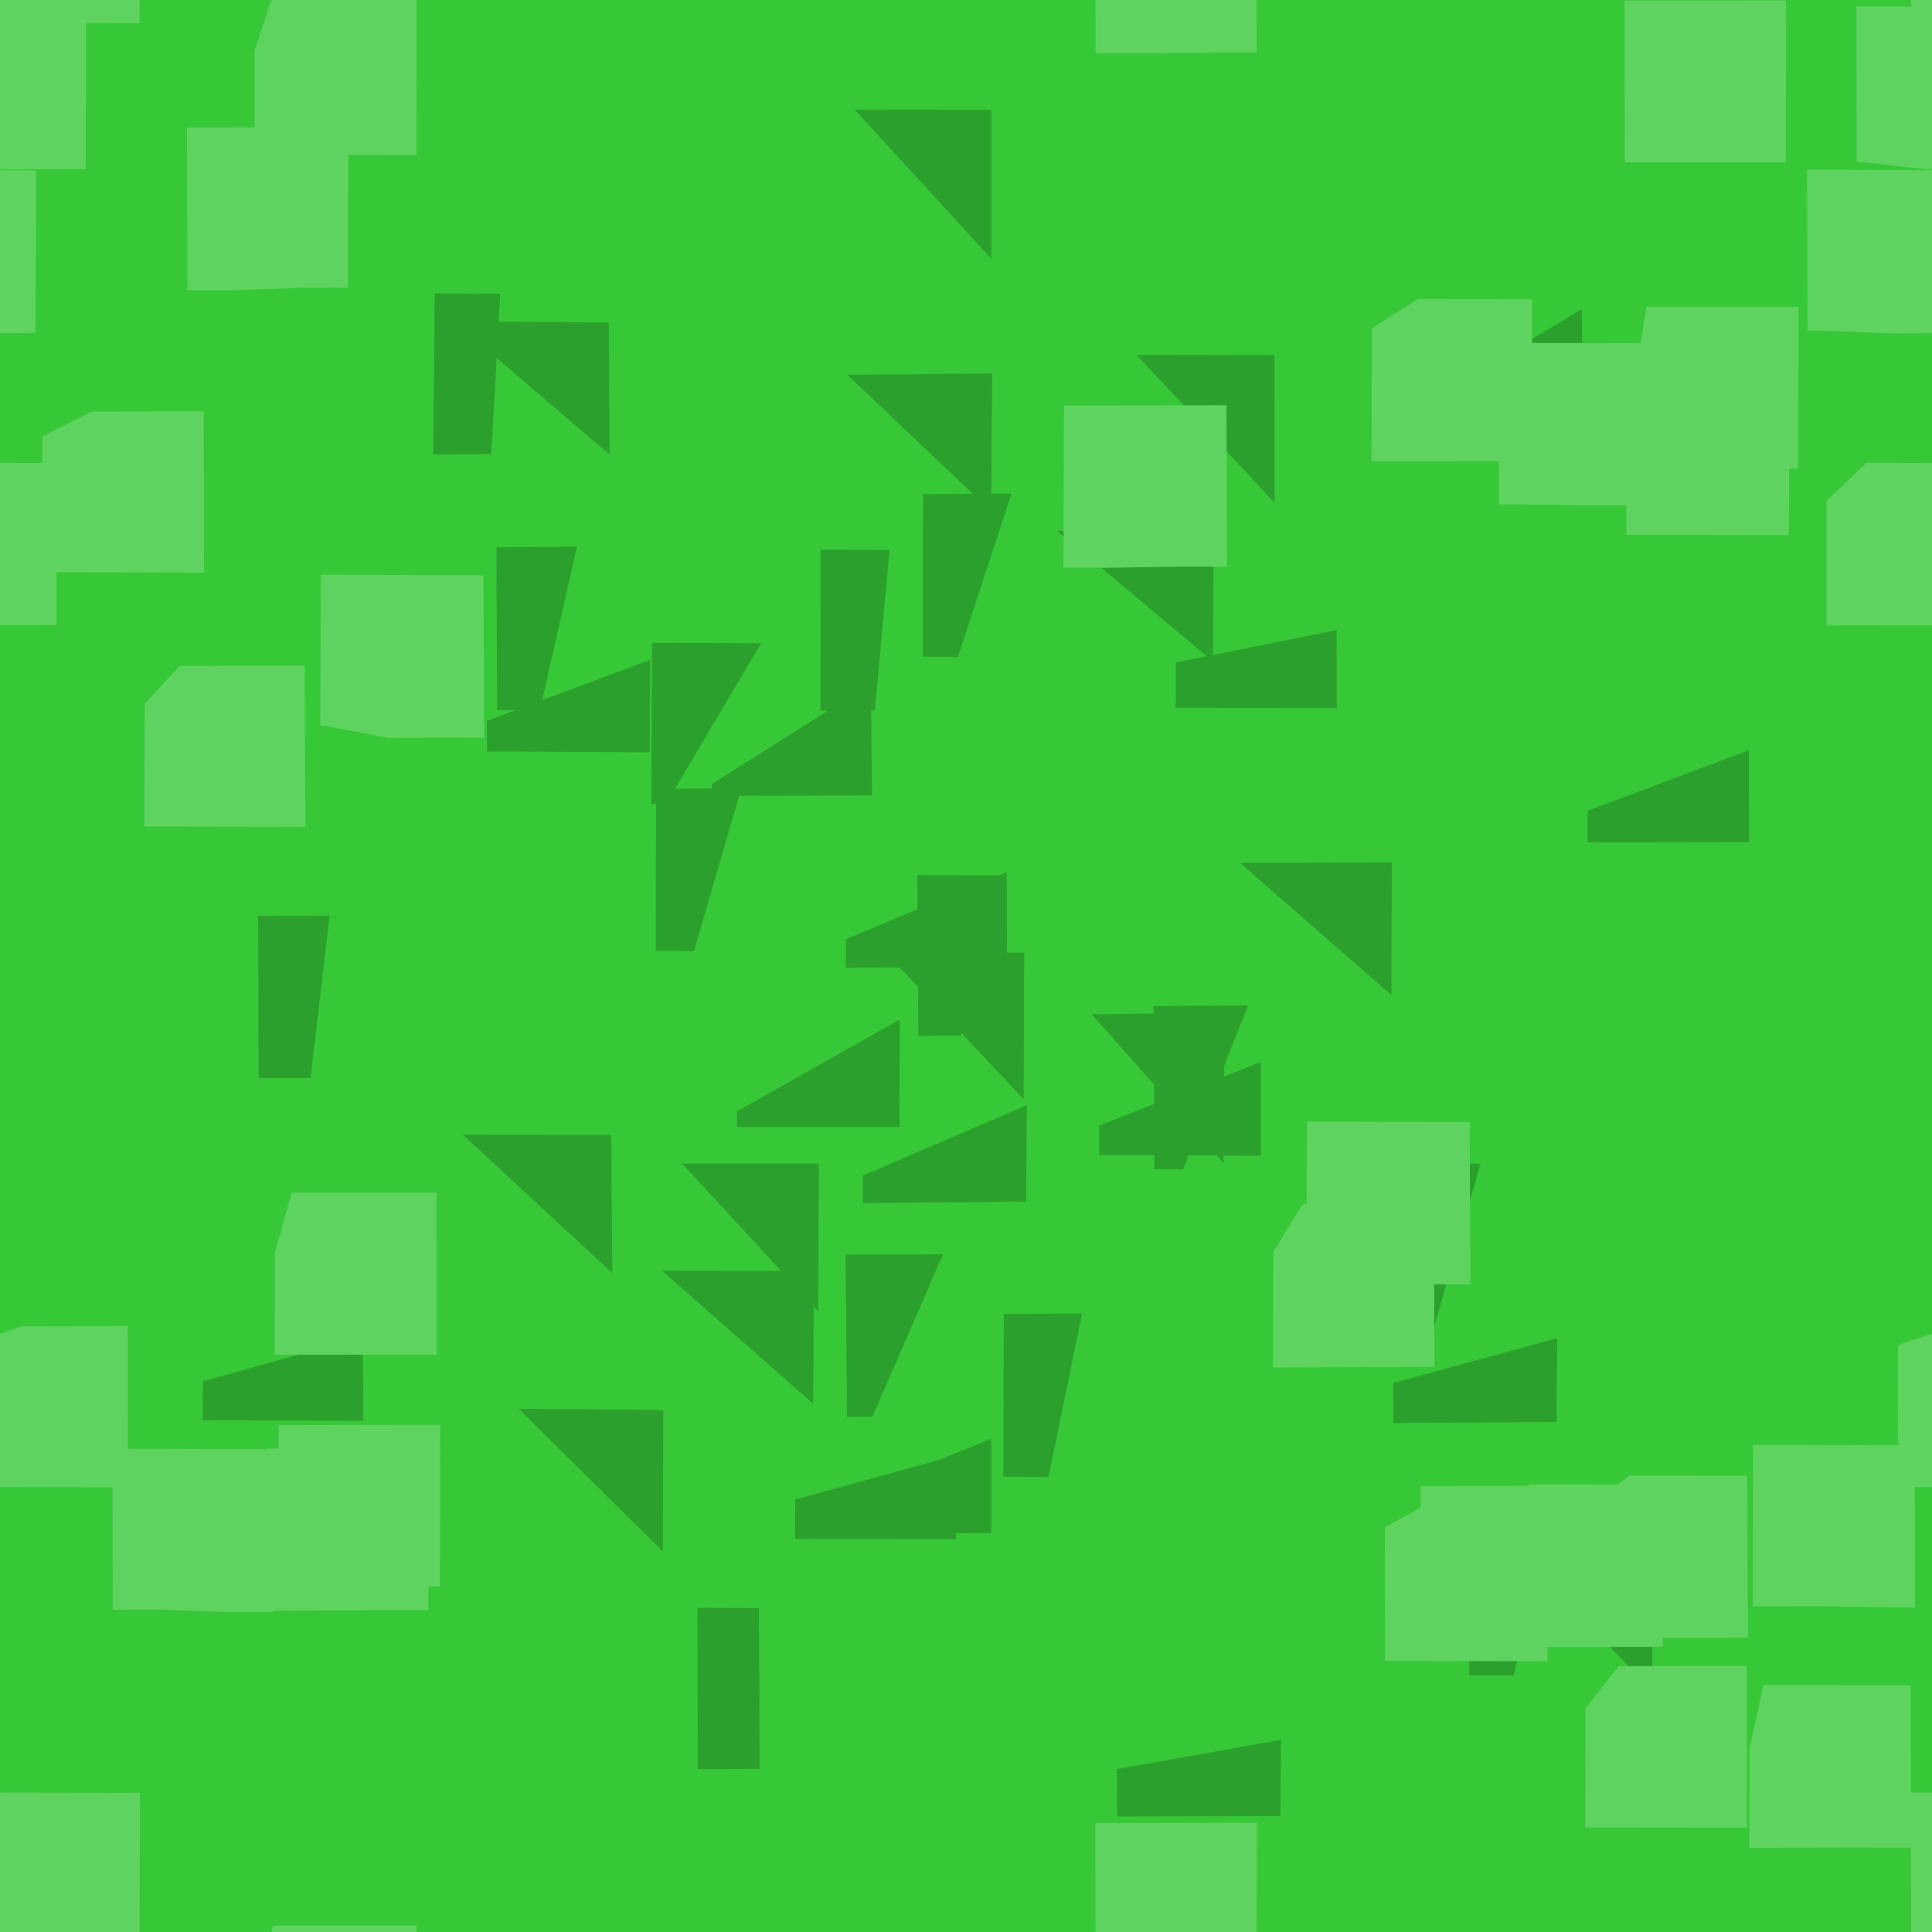<?xml version="1.0" encoding="UTF-8" standalone="no"?>
<!-- Created with Inkscape (http://www.inkscape.org/) -->

<svg
   width="128"
   height="128"
   viewBox="0 0 33.867 33.867"
   version="1.1"
   id="svg5"
   inkscape:version="1.2 (dc2aedaf03, 2022-05-15)"
   sodipodi:docname="grama.svg"
   xmlns:inkscape="http://www.inkscape.org/namespaces/inkscape"
   xmlns:sodipodi="http://sodipodi.sourceforge.net/DTD/sodipodi-0.dtd"
   xmlns="http://www.w3.org/2000/svg"
   xmlns:svg="http://www.w3.org/2000/svg">
  <sodipodi:namedview
     id="namedview7"
     pagecolor="#ffffff"
     bordercolor="#999999"
     borderopacity="1"
     inkscape:showpageshadow="true"
     inkscape:pageopacity="0"
     inkscape:pagecheckerboard="true"
     inkscape:deskcolor="#d1d1d1"
     inkscape:document-units="px"
     showgrid="true"
     inkscape:zoom="2.7536986"
     inkscape:cx="63.187744"
     inkscape:cy="52.293305"
     inkscape:window-width="1920"
     inkscape:window-height="1009"
     inkscape:window-x="-8"
     inkscape:window-y="-8"
     inkscape:window-maximized="1"
     inkscape:current-layer="layer1">
    <inkscape:grid
       type="xygrid"
       id="grid326"
       spacingx="4.233"
       spacingy="4.233"
       empspacing="2"
       originx="0"
       originy="0" />
  </sodipodi:namedview>
  <defs
     id="defs2">
    <inkscape:path-effect
       effect="sketch"
       id="path-effect1331"
       is_visible="true"
       lpeversion="1"
       nbiter_approxstrokes="15"
       strokelength="10"
       strokelength_rdm="0;1"
       strokeoverlap="0.3"
       strokeoverlap_rdm="0.3;1"
       ends_tolerance="0.1;1"
       parallel_offset="12.5;1"
       tremble_size="5;1"
       tremble_frequency="0.01"
       nbtangents="5"
       tgt_places_rdmness="1;1"
       tgtscale="1"
       tgtlength="100"
       tgtlength_rdm="1;1" />
    <inkscape:path-effect
       effect="sketch"
       id="path-effect1327"
       is_visible="true"
       lpeversion="1"
       nbiter_approxstrokes="15"
       strokelength="10"
       strokelength_rdm="0;1"
       strokeoverlap="0.3"
       strokeoverlap_rdm="0.3;1"
       ends_tolerance="0.1;1"
       parallel_offset="12.5;1"
       tremble_size="5;1"
       tremble_frequency="0.01"
       nbtangents="5"
       tgt_places_rdmness="1;1"
       tgtscale="1"
       tgtlength="100"
       tgtlength_rdm="1;1" />
    <inkscape:path-effect
       effect="sketch"
       id="path-effect1323"
       is_visible="true"
       lpeversion="1"
       nbiter_approxstrokes="15"
       strokelength="10"
       strokelength_rdm="0;1"
       strokeoverlap="0.3"
       strokeoverlap_rdm="0.3;1"
       ends_tolerance="0.1;1"
       parallel_offset="12.5;1"
       tremble_size="5;1"
       tremble_frequency="0.01"
       nbtangents="5"
       tgt_places_rdmness="1;1"
       tgtscale="1"
       tgtlength="100"
       tgtlength_rdm="1;1" />
    <inkscape:path-effect
       effect="sketch"
       id="path-effect1313"
       is_visible="true"
       lpeversion="1"
       nbiter_approxstrokes="15"
       strokelength="10"
       strokelength_rdm="0;1"
       strokeoverlap="0.3"
       strokeoverlap_rdm="0.3;1"
       ends_tolerance="0.1;1"
       parallel_offset="12.5;1"
       tremble_size="5;1"
       tremble_frequency="0.01"
       nbtangents="5"
       tgt_places_rdmness="1;1"
       tgtscale="1"
       tgtlength="100"
       tgtlength_rdm="1;1" />
    <inkscape:path-effect
       effect="sketch"
       id="path-effect1309"
       is_visible="true"
       lpeversion="1"
       nbiter_approxstrokes="15"
       strokelength="10"
       strokelength_rdm="0;1"
       strokeoverlap="0.3"
       strokeoverlap_rdm="0.3;1"
       ends_tolerance="0.1;1"
       parallel_offset="12.5;1"
       tremble_size="5;1"
       tremble_frequency="0.01"
       nbtangents="5"
       tgt_places_rdmness="1;1"
       tgtscale="1"
       tgtlength="100"
       tgtlength_rdm="1;1" />
    <inkscape:path-effect
       effect="sketch"
       id="path-effect1305"
       is_visible="true"
       lpeversion="1"
       nbiter_approxstrokes="15"
       strokelength="10"
       strokelength_rdm="0;1"
       strokeoverlap="0.3"
       strokeoverlap_rdm="0.3;1"
       ends_tolerance="0.1;1"
       parallel_offset="12.5;1"
       tremble_size="5;1"
       tremble_frequency="0.01"
       nbtangents="5"
       tgt_places_rdmness="1;1"
       tgtscale="1"
       tgtlength="100"
       tgtlength_rdm="1;1" />
    <inkscape:path-effect
       effect="sketch"
       id="path-effect1295"
       is_visible="true"
       lpeversion="1"
       nbiter_approxstrokes="15"
       strokelength="10"
       strokelength_rdm="0;1"
       strokeoverlap="0.3"
       strokeoverlap_rdm="0.3;1"
       ends_tolerance="0.1;1"
       parallel_offset="12.5;1"
       tremble_size="5;1"
       tremble_frequency="0.01"
       nbtangents="5"
       tgt_places_rdmness="1;1"
       tgtscale="1"
       tgtlength="100"
       tgtlength_rdm="1;1" />
    <inkscape:path-effect
       effect="sketch"
       id="path-effect1289"
       is_visible="true"
       lpeversion="1"
       nbiter_approxstrokes="15"
       strokelength="10"
       strokelength_rdm="0;1"
       strokeoverlap="0.3"
       strokeoverlap_rdm="0.3;1"
       ends_tolerance="0.1;1"
       parallel_offset="12.5;1"
       tremble_size="5;1"
       tremble_frequency="0.01"
       nbtangents="5"
       tgt_places_rdmness="1;1"
       tgtscale="1"
       tgtlength="100"
       tgtlength_rdm="1;1" />
    <inkscape:path-effect
       effect="sketch"
       id="path-effect1279"
       is_visible="true"
       lpeversion="1"
       nbiter_approxstrokes="15"
       strokelength="5"
       strokelength_rdm="0;1"
       strokeoverlap="0.3"
       strokeoverlap_rdm="0.3;1"
       ends_tolerance="0.1;1"
       parallel_offset="10;1"
       tremble_size="5;1"
       tremble_frequency="0.01"
       nbtangents="5"
       tgt_places_rdmness="1;1"
       tgtscale="1"
       tgtlength="100"
       tgtlength_rdm="1;1" />
    <inkscape:path-effect
       effect="sketch"
       id="path-effect1253"
       is_visible="true"
       lpeversion="1"
       nbiter_approxstrokes="15"
       strokelength="10"
       strokelength_rdm="0;1"
       strokeoverlap="0.3"
       strokeoverlap_rdm="0.3;1"
       ends_tolerance="0.1;1"
       parallel_offset="12.5;1"
       tremble_size="5;1"
       tremble_frequency="0.01"
       nbtangents="5"
       tgt_places_rdmness="1;1"
       tgtscale="1"
       tgtlength="100"
       tgtlength_rdm="1;1" />
    <filter
       inkscape:collect="always"
       style="color-interpolation-filters:sRGB"
       id="filter1333"
       x="-0.011"
       y="-0.061"
       width="1.022"
       height="1.121">
      <feGaussianBlur
         inkscape:collect="always"
         stdDeviation="0.772"
         id="feGaussianBlur1335" />
    </filter>
    <filter
       inkscape:collect="always"
       style="color-interpolation-filters:sRGB"
       id="filter1337"
       x="-0.011"
       y="-0.06"
       width="1.022"
       height="1.12">
      <feGaussianBlur
         inkscape:collect="always"
         stdDeviation="0.774"
         id="feGaussianBlur1339" />
    </filter>
    <filter
       inkscape:collect="always"
       style="color-interpolation-filters:sRGB"
       id="filter1341"
       x="-0.011"
       y="-0.06"
       width="1.022"
       height="1.12">
      <feGaussianBlur
         inkscape:collect="always"
         stdDeviation="0.774"
         id="feGaussianBlur1343" />
    </filter>
    <filter
       inkscape:collect="always"
       style="color-interpolation-filters:sRGB"
       id="filter1345"
       x="-0.011"
       y="-0.06"
       width="1.022"
       height="1.12">
      <feGaussianBlur
         inkscape:collect="always"
         stdDeviation="0.774"
         id="feGaussianBlur1347" />
    </filter>
    <filter
       inkscape:collect="always"
       style="color-interpolation-filters:sRGB"
       id="filter1349"
       x="-0.011"
       y="-0.06"
       width="1.022"
       height="1.12">
      <feGaussianBlur
         inkscape:collect="always"
         stdDeviation="0.774"
         id="feGaussianBlur1351" />
    </filter>
  </defs>
  <g
     inkscape:label="Camada 1"
     inkscape:groupmode="layer"
     id="layer1">
    <rect
       style="fill:#37c837;stroke:none;stroke-width:0.265;stroke-linecap:round;stroke-linejoin:bevel;paint-order:stroke fill markers;stop-color:#000000"
       id="rect931"
       width="33.867"
       height="33.867"
       x="0"
       y="0" />
    <path
       style="fill:#2ca02c;stroke:none;stroke-width:0.022;stroke-linecap:round;stroke-linejoin:bevel;paint-order:stroke fill markers;stop-color:#000000;filter:url(#filter1333)"
       id="rect1197"
       width="2.837"
       height="2.837"
       x="15.515"
       y="15.515"
       inkscape:path-effect="#path-effect1279"
       d="m 20.412,27.819 c 0.844,-0.006 1.689,-0.011 2.533,-0.017 0.007,0.824 0.014,1.649 0.021,2.473 m -0.043,-19.26 c -0.002,0.516 -0.004,1.033 -0.006,1.549 -0.949,-0.003 -1.899,-0.006 -2.848,-0.009 -7.55e-4,-0.204 -0.002,-0.407 -0.002,-0.611 m -8.029,12.969 c -0.157,-5.36e-4 -0.314,-0.001 -0.472,-0.002 -0.008,-0.949 -0.016,-1.898 -0.024,-2.847 0.56,-0.002 1.121,-0.004 1.681,-0.006 m 8.076,2.478 c 0.796,0.005 1.592,0.011 2.388,0.016 0.008,0.884 0.016,1.767 0.023,2.651 M 11.399,11.566 c -0.003,0.54 -0.006,1.081 -0.01,1.621 -0.951,-0.005 -1.902,-0.009 -2.853,-0.014 -9.951e-4,-0.179 -0.002,-0.357 -0.003,-0.536 m 8.306,5.519 c -0.247,0.001 -0.495,0.003 -0.742,0.004 -0.006,-0.94 -0.012,-1.881 -0.017,-2.822 0.472,0.003 0.945,0.005 1.417,0.007 m -5.541,5.051 c 0.8,6.2e-5 1.599,1.15e-4 2.399,1.59e-4 -0.005,0.862 -0.01,1.725 -0.014,2.587 M 23.43,11.044 c 0.002,0.456 0.004,0.912 0.005,1.368 -0.942,-0.002 -1.884,-0.004 -2.826,-0.005 0.001,-0.265 0.002,-0.529 0.003,-0.794 m -8.938,2.481 c -0.086,3.26e-4 -0.173,6.52e-4 -0.259,9.77e-4 0.005,-0.942 0.01,-1.884 0.015,-2.827 0.637,0.002 1.275,0.004 1.912,0.007 m 5.185,-1.971 c 0.915,0.008 1.829,0.017 2.744,0.025 -0.003,0.755 -0.006,1.51 -0.008,2.265 m -5.996,0.387 c 0.006,0.654 0.013,1.308 0.019,1.962 -0.936,0.003 -1.873,0.005 -2.81,0.008 6.55e-4,-0.069 0.001,-0.137 0.002,-0.206 M 8.612,7.961 c -0.339,0.002 -0.678,0.004 -1.017,0.005 0.009,-0.941 0.018,-1.882 0.027,-2.823 0.382,0.002 0.765,0.004 1.147,0.006 M 8.113,19.89 c 0.868,0.002 1.735,0.003 2.602,0.005 0.006,0.807 0.012,1.615 0.018,2.422 m 7.267,-2.944 c -0.004,0.563 -0.009,1.127 -0.013,1.69 -0.953,0.009 -1.906,0.018 -2.859,0.028 -0.001,-0.161 -0.003,-0.323 -0.004,-0.484 m 1.667,-9.091 c -0.204,-0.001 -0.409,-0.002 -0.613,-0.003 0.001,-0.951 0.002,-1.902 0.003,-2.852 0.517,-0.003 1.034,-0.005 1.551,-0.008 M 15.515,16.687 c 0.813,0.005 1.625,0.009 2.438,0.014 -0.003,0.856 -0.005,1.712 -0.008,2.568 m -0.296,-3.981 c 0.002,0.555 0.004,1.11 0.006,1.665 -0.942,0.004 -1.884,0.007 -2.826,0.011 6.32e-4,-0.168 0.001,-0.335 0.002,-0.503 m 0.506,-4.007 c -0.318,0.002 -0.636,0.003 -0.954,0.005 5.94e-4,-0.941 0.001,-1.882 0.002,-2.823 0.403,0.002 0.806,0.004 1.209,0.006 m 4.328,-3.422 c 0.806,0.001 1.612,0.003 2.418,0.004 0.001,0.863 0.002,1.726 0.003,2.589 M 6.36,23.429 c 0.003,0.493 0.007,0.985 0.01,1.478 -0.939,-0.004 -1.879,-0.008 -2.818,-0.012 0.002,-0.227 0.003,-0.454 0.005,-0.681 m 8.609,-7.542 c -0.224,-5.26e-4 -0.448,-0.001 -0.672,-0.002 0.003,-0.948 0.005,-1.896 0.007,-2.844 0.498,-0.001 0.995,-0.002 1.493,-0.004 m 6.143,3.957 c 0.776,-0.008 1.552,-0.015 2.327,-0.023 -0.005,0.878 -0.01,1.756 -0.015,2.634 m 0.653,-1.774 c 3e-4,0.547 6.01e-4,1.095 9.03e-4,1.642 -0.945,-0.003 -1.89,-0.007 -2.835,-0.01 9.5e-5,-0.172 1.9e-4,-0.345 2.85e-4,-0.517 M 5.444,18.899 c -0.303,-6.37e-4 -0.606,-0.001 -0.909,-0.002 -0.003,-0.948 -0.007,-1.895 -0.01,-2.843 0.418,-8.61e-4 0.835,-0.002 1.253,-0.003 M 7.951,5.632 c 0.907,0.008 1.815,0.015 2.722,0.023 0.004,0.771 0.009,1.542 0.013,2.314 m 5.088,9.901 c -0.002,0.629 -0.005,1.259 -0.007,1.888 -0.949,-2.49e-4 -1.899,-4.65e-4 -2.848,-6.46e-4 -3.48e-4,-0.092 -6.96e-4,-0.183 -0.001,-0.275 m 5.462,6.409 c -0.264,-0.002 -0.528,-0.003 -0.792,-0.005 0.003,-0.951 0.005,-1.903 0.008,-2.854 0.457,-0.003 0.915,-0.005 1.372,-0.008 M 11.603,22.273 c 0.889,0.003 1.778,0.007 2.667,0.01 -0.006,0.774 -0.011,1.548 -0.017,2.322 m 3.123,0.615 c -4.3e-5,0.551 -7.3e-5,1.103 -8.9e-5,1.654 -0.946,0.004 -1.891,0.007 -2.837,0.011 8e-6,-0.171 1.8e-5,-0.343 2.9e-5,-0.514 M 9.463,12.453 c -0.25,-0.002 -0.499,-0.003 -0.749,-0.005 -0.004,-0.952 -0.008,-1.903 -0.012,-2.855 0.471,-0.003 0.941,-0.006 1.412,-0.009 M 9.093,24.695 c 0.844,0.007 1.689,0.015 2.534,0.022 -0.002,0.827 -0.004,1.654 -0.006,2.481 M 30.657,13.15 c 0.001,0.537 0.002,1.074 0.003,1.611 -0.944,0.002 -1.887,0.003 -2.831,0.005 3.69e-4,-0.185 7.37e-4,-0.369 0.001,-0.554 m -2.681,9.023 c -0.229,-3.5e-5 -0.457,-6.8e-5 -0.686,-9.8e-5 0.004,-0.946 0.007,-1.892 0.011,-2.837 0.493,-1.2e-5 0.987,-1.1e-5 1.48,4e-6 m -4.218,-5.273 c 0.887,-0.002 1.775,-0.004 2.662,-0.006 -0.002,0.775 -0.005,1.549 -0.007,2.324 M 27.727,5.418 c 0.006,0.64 0.011,1.281 0.017,1.921 -0.938,0.002 -1.875,0.003 -2.813,0.005 6.88e-4,-0.081 0.001,-0.163 0.002,-0.244 M 13.317,31.008 c -0.362,0.001 -0.724,0.003 -1.085,0.004 -0.002,-0.942 -0.004,-1.885 -0.006,-2.827 0.359,0.001 0.719,0.002 1.078,0.004 M 14.851,6.569 c 0.847,-0.008 1.694,-0.016 2.542,-0.024 -0.007,0.805 -0.014,1.61 -0.02,2.415 M 16.75,25.511 c 0.003,0.49 0.006,0.98 0.008,1.471 -0.94,-0.002 -1.881,-0.004 -2.821,-0.005 0.001,-0.23 0.002,-0.461 0.004,-0.691 m 12.596,3.082 c -0.261,9.23e-4 -0.521,0.002 -0.782,0.003 0.007,-0.942 0.013,-1.885 0.02,-2.827 0.462,0.002 0.923,0.003 1.385,0.005 M 14.98,1.921 c 0.798,0.002 1.597,0.003 2.396,0.005 8.9e-5,0.87 2.25e-4,1.74 4.1e-4,2.61 m 5.078,25.962 c -0.004,0.445 -0.007,0.89 -0.011,1.335 -0.953,0.003 -1.906,0.007 -2.859,0.01 -0.002,-0.277 -0.004,-0.553 -0.006,-0.83 M 20.741,20.5 c -0.168,-0.001 -0.335,-0.003 -0.503,-0.004 -0.005,-0.953 -0.01,-1.906 -0.015,-2.859 0.552,-0.004 1.103,-0.009 1.655,-0.013 m 4.611,9.492 c 0.827,-3.24e-4 1.654,-6.37e-4 2.481,-9.4e-4 -0.002,0.837 -0.004,1.675 -0.006,2.512 m -1.667,-6.17 c -0.004,0.489 -0.008,0.978 -0.012,1.468 -0.953,0.007 -1.907,0.014 -2.86,0.02 -0.002,-0.234 -0.004,-0.467 -0.006,-0.701 m -9.126,0.592 c -0.149,-3.46e-4 -0.297,-6.9e-4 -0.446,-0.001 -0.008,-0.948 -0.016,-1.896 -0.024,-2.843 0.569,-0.001 1.137,-0.003 1.706,-0.004 m 34.86,-3.636 h -69.531 M 15.515,22.039 V 10.32 m 0,22.158 V 2.009 M -66.217,15.515 H 100.97 m -33.488,2.837 h -98.438"
       sodipodi:type="rect" />
    <path
       style="fill:#5fd35f;stroke:none;stroke-width:0.022;stroke-linecap:round;stroke-linejoin:bevel;paint-order:stroke fill markers;stop-color:#000000;filter:url(#filter1349)"
       id="path1299"
       width="2.837"
       height="2.837"
       x="-1.419"
       y="-1.419"
       inkscape:path-effect="#path-effect1309"
       d="m 4.566,13.093 c 0.731,-0.002 1.463,-0.005 2.194,-0.007 0.004,0.943 0.008,1.885 0.012,2.828 -0.942,-0.003 -1.883,-0.006 -2.825,-0.009 0.003,-0.716 0.006,-1.432 0.009,-2.148 M 5.162,-6.042 c -0.091,-1.52e-4 -0.181,-3.038e-4 -0.272,-4.556e-4 -0.002,-0.947 -0.004,-1.894 -0.006,-2.842 0.944,-0.002 1.888,-0.003 2.832,-0.005 -0.002,0.944 -0.004,1.888 -0.005,2.832 -0.407,-6.519e-4 -0.813,-0.001 -1.22,-0.002 M -4.383,6.55 c 0.629,-0.001 1.258,-0.002 1.887,-0.003 -0.004,0.944 -0.008,1.888 -0.012,2.832 -0.95,-0.002 -1.899,-0.003 -2.849,-0.005 -0.003,-0.812 -0.007,-1.623 -0.01,-2.435 M 5.613,12.71 c 0.004,-0.878 0.008,-1.756 0.012,-2.635 0.95,0.003 1.9,0.006 2.85,0.009 0.004,0.949 0.008,1.898 0.013,2.846 -0.558,0.002 -1.117,0.004 -1.675,0.005 M -8.715,-7.571 c 0.661,-0.002 1.322,-0.003 1.983,-0.005 -0.003,0.943 -0.006,1.887 -0.008,2.83 -0.948,-0.002 -1.897,-0.005 -2.845,-0.007 -0.002,-0.781 -0.004,-1.562 -0.007,-2.342 m 9.434,7.478 c -0.069,1.933e-4 -0.138,3.8642e-4 -0.207,5.7934e-4 -0.003,-0.943 -0.006,-1.886 -0.009,-2.829 0.943,0.003 1.886,0.005 2.828,0.008 -0.003,0.948 -0.006,1.896 -0.008,2.844 -0.429,0.001 -0.858,0.002 -1.287,0.003 m -6.165,4.968 c 0.888,3.48e-5 1.777,6.62e-5 2.665,9.44e-5 -0.003,0.946 -0.005,1.891 -0.008,2.837 -0.948,2.24e-5 -1.897,4.11e-5 -2.845,5.6e-5 -0.002,-0.551 -0.003,-1.102 -0.005,-1.653 M 5.243,-5.632 c -0.195,-1.912e-4 -0.391,-3.816e-4 -0.586,-5.712e-4 0.002,-0.947 0.004,-1.893 0.006,-2.84 0.948,-8.77e-4 1.895,-0.002 2.843,-0.003 0.002,0.945 0.004,1.89 0.005,2.835 -0.3,-2.543e-4 -0.6,-5.067e-4 -0.9,-7.571e-4 m -13.674,-2.203 c 0.778,0.001 1.557,0.003 2.335,0.004 0.003,0.947 0.005,1.895 0.007,2.842 -0.943,0.002 -1.886,0.003 -2.83,0.005 0.002,-0.664 0.003,-1.329 0.005,-1.993 m 10.292,1.334 c -0.256,0.001 -0.513,0.002 -0.769,0.004 -0.002,-0.941 -0.004,-1.883 -0.006,-2.824 0.944,0.004 1.888,0.009 2.832,0.013 -0.002,0.95 -0.004,1.9 -0.005,2.85 -0.241,0.001 -0.482,0.002 -0.723,0.003 m -9.381,-2.394 c 0.689,9.903e-4 1.377,0.002 2.066,0.003 0.005,0.947 0.009,1.894 0.014,2.841 -0.941,0.001 -1.882,0.003 -2.823,0.004 0.004,-0.756 0.007,-1.511 0.011,-2.267 M -10.774,-11.374 c -0.065,1.71e-4 -0.13,3.41e-4 -0.194,5.11e-4 0.004,-0.943 0.009,-1.886 0.013,-2.83 0.95,0.002 1.9,0.005 2.85,0.007 0.004,0.948 0.009,1.896 0.013,2.844 -0.429,0.001 -0.859,0.002 -1.288,0.003 m 0.367,16.591 c 0.667,6.23e-4 1.334,0.001 2.001,0.002 0.004,0.947 0.007,1.893 0.011,2.84 -0.942,9.558e-4 -1.884,0.002 -2.826,0.003 0.003,-0.777 0.006,-1.554 0.009,-2.33 m 7.813,0.038 c -0.059,2.848e-4 -0.117,5.695e-4 -0.176,8.543e-4 -0.004,-0.941 -0.007,-1.882 -0.011,-2.823 0.942,0.005 1.884,0.009 2.826,0.014 -0.004,0.95 -0.007,1.901 -0.011,2.851 -0.44,0.002 -0.879,0.004 -1.319,0.006 M 0.394,-10.618 c 0.615,-0.002 1.231,-0.003 1.846,-0.005 5.349e-4,0.943 0.001,1.886 0.002,2.829 -0.945,-0.003 -1.89,-0.005 -2.836,-0.008 4.1653e-4,-0.829 8.2186e-4,-1.659 0.001,-2.488 M -1.321,2.831 c -0.002,-0.906 -0.003,-1.813 -0.005,-2.719 0.944,0.003 1.888,0.005 2.832,0.008 -0.002,0.948 -0.003,1.897 -0.004,2.845 -0.534,0.001 -1.068,0.003 -1.602,0.004 M -2.954,-4.329 c 0.86,0.002 1.72,0.004 2.58,0.005 0.002,0.948 0.004,1.895 0.005,2.843 -0.944,0.002 -1.888,0.004 -2.832,0.005 0.001,-0.582 0.002,-1.165 0.003,-1.748 m 1.227,-2.488 c -0.389,9.279e-4 -0.779,0.002 -1.168,0.003 2.974e-4,-0.943 5.97e-4,-1.887 8.989e-4,-2.83 0.946,0.002 1.892,0.005 2.838,0.007 3.064e-4,0.948 6.1508e-4,1.896 9.2605e-4,2.844 -0.107,2.559e-4 -0.214,5.118e-4 -0.321,7.677e-4 M 5.113,-12.961 c 0.846,7.6e-4 1.692,0.002 2.538,0.002 5.381e-4,0.946 0.001,1.893 0.002,2.839 -0.945,8.04e-4 -1.89,0.002 -2.835,0.002 3.692e-4,-0.596 7.43e-4,-1.192 0.001,-1.788 M -14.551,9.954 c -0.224,-5.015e-4 -0.449,-0.001 -0.673,-0.002 0.003,-0.948 0.006,-1.896 0.01,-2.843 0.949,-0.002 1.898,-0.004 2.847,-0.006 0.003,0.944 0.006,1.887 0.01,2.831 -0.27,-5.916e-4 -0.54,-0.001 -0.811,-0.002 m 7.677,-14.592 c 0.749,-8.763e-4 1.497,-0.002 2.246,-0.003 0.001,0.945 0.002,1.889 0.004,2.834 -0.944,-0.001 -1.889,-0.002 -2.833,-0.003 8.842e-4,-0.695 0.002,-1.39 0.003,-2.085 M 4.04,5.09 C 3.789,5.089 3.538,5.088 3.286,5.087 c -0.003,-0.95 -0.005,-1.901 -0.008,-2.851 0.943,-0.005 1.886,-0.009 2.829,-0.014 -0.003,0.941 -0.005,1.882 -0.008,2.824 -0.246,-0.001 -0.493,-0.002 -0.739,-0.003 M 4.793,-0.11 c 0.835,-0.001 1.67,-0.003 2.506,-0.004 2.58e-4,0.944 5.158e-4,1.888 7.732e-4,2.832 -0.945,-0.002 -1.891,-0.003 -2.836,-0.005 1.648e-4,-0.608 3.295e-4,-1.216 4.941e-4,-1.825 M -13.64,0.93 c -0.341,-3.5882e-4 -0.682,-7.1701e-4 -1.023,-0.001 -0.002,-0.947 -0.003,-1.893 -0.005,-2.84 0.944,-9.843e-4 1.888,-0.002 2.832,-0.003 -0.002,0.945 -0.003,1.889 -0.005,2.834 -0.156,-1.5935e-4 -0.313,-3.1856e-4 -0.469,-4.7764e-4 m 1.282,-13.686 c 0.766,0.003 1.531,0.007 2.297,0.01 0.003,0.95 0.005,1.899 0.008,2.849 -0.943,0.004 -1.886,0.008 -2.829,0.012 0.002,-0.676 0.004,-1.352 0.006,-2.027 m 6.817,14.767 c -0.219,-3.41e-5 -0.437,-6.78e-5 -0.656,-1.01e-4 -0.002,-0.946 -0.004,-1.892 -0.005,-2.837 0.944,-1.2825e-4 1.888,-2.486e-4 2.832,-3.6105e-4 -0.002,0.946 -0.004,1.891 -0.005,2.837 -0.279,-2.84e-5 -0.557,-5.62e-5 -0.836,-8.33e-5 m 5.013,4.371 c 0.652,-0.002 1.305,-0.004 1.957,-0.006 0.001,0.943 0.003,1.886 0.004,2.829 -0.944,-0.003 -1.889,-0.006 -2.833,-0.008 0.001,-0.793 0.002,-1.586 0.003,-2.379 M -7.338,8.84 c -0.084,1.608e-4 -0.169,3.214e-4 -0.253,4.819e-4 -0.004,-0.944 -0.007,-1.888 -0.01,-2.832 0.942,0.002 1.884,0.004 2.827,0.005 -0.003,0.947 -0.007,1.895 -0.01,2.842 -0.414,7.558e-4 -0.828,0.002 -1.242,0.002 m 4.878,-0.746 c 0.713,0.001 1.425,0.003 2.138,0.004 -2.216e-5,0.948 -3.457e-5,1.895 -3.722e-5,2.842 -0.946,0.002 -1.891,0.004 -2.837,0.005 1.3e-5,-0.728 3.18e-5,-1.456 5.65e-5,-2.184 M -8.624,-4.968 c -0.111,-3.604e-4 -0.223,-7.205e-4 -0.334,-0.001 -0.002,-0.949 -0.004,-1.897 -0.006,-2.846 0.944,-0.003 1.887,-0.006 2.831,-0.009 -0.002,0.943 -0.004,1.885 -0.006,2.828 -0.386,-0.001 -0.772,-0.002 -1.158,-0.004 M 34.455,1.418 h -69.531 m 33.657,3.687 v -11.719 m 0,22.158 v -30.469 M -83.15,-1.419 H 84.037 M 50.549,1.418 h -98.438"
       sodipodi:type="rect" />
    <path
       style="fill:#5fd35f;stroke:none;stroke-width:0.022;stroke-linecap:round;stroke-linejoin:bevel;paint-order:stroke fill markers;stop-color:#000000;filter:url(#filter1337)"
       id="path1301"
       width="2.837"
       height="2.837"
       x="32.448"
       y="-1.418"
       inkscape:path-effect="#path-effect1313"
       d="m 38.433,13.093 c 0.731,-0.002 1.463,-0.005 2.194,-0.007 0.004,0.943 0.008,1.885 0.012,2.828 -0.942,-0.003 -1.883,-0.006 -2.825,-0.009 0.003,-0.716 0.006,-1.432 0.009,-2.148 m 1.205,-19.798 c -0.091,-1.52e-4 -0.181,-3.039e-4 -0.272,-4.557e-4 -0.002,-0.947 -0.004,-1.894 -0.006,-2.842 0.944,-0.002 1.888,-0.003 2.832,-0.005 -0.002,0.944 -0.004,1.888 -0.005,2.832 -0.407,-6.52e-4 -0.813,-0.001 -1.22,-0.002 M 29.483,6.55 c 0.629,-0.001 1.258,-0.002 1.887,-0.003 -0.004,0.944 -0.008,1.888 -0.012,2.832 -0.95,-0.002 -1.899,-0.003 -2.849,-0.005 -0.003,-0.812 -0.007,-1.623 -0.01,-2.435 m 10.98,5.77 c 0.004,-0.878 0.008,-1.756 0.012,-2.635 0.95,0.003 1.9,0.006 2.85,0.009 0.004,0.949 0.009,1.898 0.013,2.846 -0.558,0.002 -1.117,0.004 -1.675,0.005 M 25.151,-7.571 c 0.661,-0.002 1.322,-0.003 1.983,-0.005 -0.003,0.943 -0.006,1.887 -0.008,2.83 -0.948,-0.002 -1.897,-0.005 -2.845,-0.007 -0.002,-0.781 -0.004,-1.562 -0.006,-2.342 m 9.434,7.478 c -0.069,1.9331e-4 -0.138,3.8642e-4 -0.207,5.7934e-4 -0.003,-0.943 -0.006,-1.886 -0.009,-2.829 0.943,0.003 1.886,0.005 2.828,0.008 -0.003,0.948 -0.006,1.896 -0.008,2.844 -0.429,0.001 -0.858,0.002 -1.287,0.003 M 28.862,5.378 c 0.888,3.48e-5 1.777,6.63e-5 2.665,9.44e-5 -0.003,0.946 -0.005,1.891 -0.008,2.837 -0.948,2.24e-5 -1.897,4.11e-5 -2.845,5.6e-5 -0.002,-0.551 -0.003,-1.102 -0.004,-1.653 M 39.11,-5.632 c -0.195,-1.912e-4 -0.391,-3.816e-4 -0.586,-5.711e-4 0.002,-0.947 0.004,-1.893 0.006,-2.84 0.948,-8.77e-4 1.895,-0.002 2.843,-0.003 0.002,0.945 0.004,1.89 0.005,2.835 -0.3,-2.543e-4 -0.6,-5.066e-4 -0.9,-7.571e-4 M 26.804,-7.844 c 0.778,0.001 1.557,0.003 2.335,0.004 0.003,0.947 0.005,1.895 0.007,2.842 -0.943,0.002 -1.886,0.003 -2.83,0.005 0.002,-0.664 0.003,-1.329 0.005,-1.993 m 10.292,1.334 c -0.256,0.001 -0.513,0.002 -0.769,0.004 -0.002,-0.941 -0.004,-1.883 -0.006,-2.824 0.944,0.004 1.888,0.009 2.832,0.013 -0.002,0.95 -0.004,1.9 -0.005,2.85 -0.241,0.001 -0.482,0.002 -0.723,0.003 m -9.381,-2.394 c 0.689,9.903e-4 1.377,0.002 2.066,0.003 0.005,0.947 0.009,1.894 0.014,2.841 -0.941,0.001 -1.882,0.003 -2.823,0.004 0.004,-0.756 0.007,-1.511 0.011,-2.267 m -4.736,-3.955 c -0.065,1.71e-4 -0.13,3.41e-4 -0.194,5.11e-4 0.004,-0.943 0.009,-1.886 0.013,-2.83 0.95,0.002 1.9,0.005 2.85,0.007 0.004,0.948 0.009,1.896 0.013,2.844 -0.429,0.001 -0.859,0.002 -1.288,0.003 m 0.367,16.591 c 0.667,6.229e-4 1.334,0.001 2.001,0.002 0.004,0.947 0.007,1.893 0.011,2.84 -0.942,9.558e-4 -1.884,0.002 -2.826,0.003 0.003,-0.777 0.006,-1.554 0.009,-2.33 m 7.813,0.038 c -0.059,2.847e-4 -0.117,5.695e-4 -0.176,8.542e-4 -0.004,-0.941 -0.007,-1.882 -0.011,-2.823 0.942,0.005 1.884,0.009 2.826,0.014 -0.004,0.95 -0.007,1.901 -0.011,2.851 -0.44,0.002 -0.879,0.004 -1.319,0.006 m 1.089,-16.46 c 0.615,-0.002 1.231,-0.003 1.846,-0.005 5.35e-4,0.943 0.001,1.886 0.002,2.829 -0.945,-0.003 -1.89,-0.005 -2.836,-0.008 4.16e-4,-0.829 8.21e-4,-1.659 0.001,-2.488 M 32.546,2.831 c -0.002,-0.906 -0.003,-1.813 -0.004,-2.719 0.944,0.003 1.888,0.005 2.832,0.008 -0.002,0.948 -0.003,1.897 -0.004,2.845 -0.534,0.001 -1.068,0.003 -1.602,0.004 m -2.854,-7.298 c 0.86,0.002 1.72,0.004 2.58,0.005 0.002,0.948 0.004,1.895 0.005,2.843 -0.944,0.002 -1.888,0.004 -2.832,0.005 0.001,-0.582 0.002,-1.165 0.003,-1.748 m 1.227,-2.488 c -0.389,9.28e-4 -0.779,0.002 -1.168,0.003 2.98e-4,-0.943 5.97e-4,-1.887 8.99e-4,-2.83 0.946,0.002 1.892,0.005 2.838,0.007 3.07e-4,0.948 6.16e-4,1.896 9.27e-4,2.844 -0.107,2.559e-4 -0.214,5.118e-4 -0.321,7.678e-4 m 5.731,-7.275 c 0.846,7.6e-4 1.692,0.002 2.538,0.002 5.38e-4,0.946 0.001,1.893 0.002,2.839 -0.945,8.03e-4 -1.89,0.002 -2.835,0.002 3.69e-4,-0.596 7.43e-4,-1.192 0.001,-1.788 M 19.315,9.954 c -0.224,-5.015e-4 -0.449,-0.001 -0.673,-0.002 0.003,-0.948 0.006,-1.896 0.01,-2.843 0.949,-0.002 1.898,-0.004 2.847,-0.006 0.003,0.944 0.006,1.887 0.01,2.831 -0.27,-5.916e-4 -0.54,-0.001 -0.811,-0.002 M 28.374,-4.661 c 0.749,-8.762e-4 1.497,-0.002 2.246,-0.003 0.001,0.945 0.003,1.889 0.004,2.834 -0.944,-0.001 -1.889,-0.002 -2.833,-0.003 8.84e-4,-0.695 0.002,-1.39 0.003,-2.085 m 10.114,9.009 c -0.251,-0.001 -0.503,-0.002 -0.754,-0.004 -0.003,-0.95 -0.005,-1.901 -0.008,-2.851 0.943,-0.005 1.886,-0.009 2.829,-0.014 -0.003,0.941 -0.005,1.882 -0.008,2.824 -0.246,-0.001 -0.493,-0.002 -0.739,-0.003 m -0.568,-5.152 c 0.835,-0.001 1.67,-0.003 2.506,-0.004 2.58e-4,0.944 5.16e-4,1.888 7.73e-4,2.832 -0.945,-0.002 -1.891,-0.003 -2.836,-0.005 1.64e-4,-0.608 3.29e-4,-1.216 4.94e-4,-1.825 m -18.103,0.042 c -0.341,-3.5882e-4 -0.682,-7.1701e-4 -1.023,-0.001 -0.002,-0.947 -0.003,-1.893 -0.005,-2.84 0.944,-9.842e-4 1.888,-0.002 2.832,-0.003 -0.002,0.945 -0.003,1.889 -0.005,2.834 -0.156,-1.5934e-4 -0.313,-3.1855e-4 -0.469,-4.7764e-4 M 22.839,-12.766 c 0.766,0.003 1.531,0.007 2.297,0.01 0.003,0.95 0.005,1.899 0.008,2.849 -0.943,0.004 -1.886,0.008 -2.829,0.012 0.002,-0.676 0.004,-1.352 0.006,-2.027 m 6.817,14.767 c -0.219,-3.4e-5 -0.437,-6.77e-5 -0.656,-1.01e-4 -0.002,-0.946 -0.004,-1.892 -0.005,-2.837 0.944,-1.2825e-4 1.888,-2.4859e-4 2.832,-3.6105e-4 -0.002,0.946 -0.004,1.891 -0.005,2.837 -0.279,-2.84e-5 -0.557,-5.61e-5 -0.836,-8.32e-5 m 5.013,4.371 c 0.652,-0.002 1.305,-0.004 1.957,-0.006 0.001,0.943 0.003,1.886 0.004,2.829 -0.944,-0.003 -1.889,-0.006 -2.833,-0.008 0.001,-0.793 0.002,-1.586 0.003,-2.379 m -8.083,1.191 c -0.084,1.607e-4 -0.169,3.213e-4 -0.253,4.818e-4 -0.004,-0.944 -0.007,-1.888 -0.01,-2.832 0.942,0.002 1.884,0.004 2.827,0.005 -0.004,0.947 -0.007,1.895 -0.01,2.842 -0.414,7.557e-4 -0.828,0.002 -1.242,0.002 M 32.718,8.113 c 0.713,0.001 1.425,0.003 2.138,0.004 -2.2e-5,0.948 -3.4e-5,1.895 -3.7e-5,2.842 -0.946,0.002 -1.891,0.004 -2.837,0.005 1.3e-5,-0.728 3.2e-5,-1.456 5.7e-5,-2.184 M 25.243,-4.968 c -0.111,-3.605e-4 -0.223,-7.206e-4 -0.334,-0.001 -0.002,-0.949 -0.004,-1.897 -0.006,-2.846 0.944,-0.003 1.887,-0.006 2.831,-0.009 -0.002,0.943 -0.004,1.885 -0.006,2.828 -0.386,-0.001 -0.772,-0.002 -1.158,-0.004 m 41.753,6.418 h -69.531 m 33.657,3.687 v -11.719 m 0,22.158 v -30.469 M -49.284,-1.418 H 117.904 M 84.415,1.418 h -98.438"
       sodipodi:type="rect" />
    <path
       style="fill:#5fd35f;stroke:none;stroke-width:0.022;stroke-linecap:round;stroke-linejoin:bevel;paint-order:stroke fill markers;stop-color:#000000;filter:url(#filter1345)"
       id="path1317"
       width="2.837"
       height="2.837"
       x="-1.418"
       y="32.448"
       inkscape:path-effect="#path-effect1327"
       d="m 4.566,46.96 c 0.731,-0.002 1.463,-0.005 2.194,-0.007 0.004,0.943 0.008,1.885 0.012,2.828 -0.942,-0.003 -1.883,-0.006 -2.825,-0.009 0.003,-0.716 0.006,-1.432 0.009,-2.148 M 5.162,27.824 c -0.091,-1.51e-4 -0.181,-3.03e-4 -0.272,-4.55e-4 -0.002,-0.947 -0.004,-1.894 -0.006,-2.842 0.944,-0.002 1.888,-0.003 2.832,-0.005 -0.002,0.944 -0.004,1.888 -0.005,2.832 -0.407,-6.52e-4 -0.813,-0.001 -1.22,-0.002 m -10.874,12.609 c 0.629,-0.001 1.258,-0.002 1.887,-0.003 -0.004,0.944 -0.008,1.888 -0.012,2.832 -0.95,-0.002 -1.899,-0.003 -2.849,-0.005 -0.003,-0.812 -0.007,-1.623 -0.01,-2.435 m 10.98,5.77 c 0.004,-0.878 0.008,-1.756 0.012,-2.635 0.95,0.003 1.9,0.006 2.85,0.009 0.004,0.949 0.008,1.898 0.013,2.846 -0.558,0.002 -1.117,0.004 -1.675,0.005 M -8.715,26.296 c 0.661,-0.002 1.322,-0.003 1.983,-0.005 -0.003,0.943 -0.006,1.887 -0.008,2.83 -0.948,-0.002 -1.897,-0.005 -2.845,-0.007 -0.002,-0.781 -0.004,-1.562 -0.007,-2.342 m 9.434,7.478 c -0.069,1.93e-4 -0.138,3.86e-4 -0.207,5.79e-4 -0.003,-0.943 -0.006,-1.886 -0.009,-2.829 0.943,0.003 1.886,0.005 2.828,0.008 -0.003,0.948 -0.006,1.896 -0.008,2.844 -0.429,0.001 -0.858,0.002 -1.287,0.003 m -6.165,4.968 c 0.888,3.5e-5 1.777,6.7e-5 2.665,9.5e-5 -0.003,0.946 -0.005,1.891 -0.008,2.837 -0.948,2.2e-5 -1.897,4.1e-5 -2.845,5.6e-5 -0.002,-0.551 -0.003,-1.102 -0.005,-1.653 M 5.243,28.234 c -0.195,-1.91e-4 -0.391,-3.82e-4 -0.586,-5.71e-4 0.002,-0.947 0.004,-1.893 0.006,-2.84 0.948,-8.77e-4 1.895,-0.002 2.843,-0.003 0.002,0.945 0.004,1.89 0.005,2.835 -0.3,-2.54e-4 -0.6,-5.06e-4 -0.9,-7.57e-4 m -13.674,-2.203 c 0.778,0.002 1.557,0.003 2.335,0.004 0.003,0.947 0.005,1.895 0.007,2.842 -0.943,0.002 -1.886,0.003 -2.83,0.005 0.002,-0.664 0.003,-1.329 0.005,-1.993 m 10.292,1.334 c -0.256,0.001 -0.513,0.002 -0.769,0.004 -0.002,-0.941 -0.004,-1.883 -0.006,-2.824 0.944,0.004 1.888,0.009 2.832,0.013 -0.002,0.95 -0.004,1.9 -0.005,2.85 -0.241,0.001 -0.482,0.002 -0.723,0.003 m -9.381,-2.394 c 0.689,9.9e-4 1.377,0.002 2.066,0.003 0.005,0.947 0.009,1.894 0.014,2.841 -0.941,0.001 -1.882,0.003 -2.823,0.004 0.004,-0.756 0.007,-1.511 0.011,-2.267 m -4.736,-3.955 c -0.065,1.71e-4 -0.13,3.41e-4 -0.194,5.11e-4 0.004,-0.943 0.009,-1.886 0.013,-2.83 0.95,0.002 1.9,0.005 2.85,0.007 0.004,0.948 0.009,1.896 0.013,2.844 -0.429,0.001 -0.859,0.002 -1.288,0.003 m 0.367,16.591 c 0.667,6.22e-4 1.334,0.001 2.001,0.002 0.004,0.947 0.007,1.893 0.011,2.84 -0.942,9.56e-4 -1.884,0.002 -2.826,0.003 0.003,-0.777 0.006,-1.554 0.009,-2.33 m 7.813,0.038 c -0.059,2.84e-4 -0.117,5.69e-4 -0.176,8.54e-4 -0.004,-0.941 -0.007,-1.882 -0.011,-2.823 0.942,0.005 1.884,0.009 2.826,0.014 -0.004,0.95 -0.007,1.901 -0.011,2.851 -0.44,0.002 -0.879,0.004 -1.319,0.006 M 0.394,23.249 c 0.615,-0.002 1.231,-0.003 1.846,-0.005 5.349e-4,0.943 0.001,1.886 0.002,2.829 -0.945,-0.003 -1.89,-0.005 -2.836,-0.008 4.1653e-4,-0.829 8.2186e-4,-1.659 0.001,-2.488 M -1.321,36.698 c -0.002,-0.906 -0.003,-1.813 -0.005,-2.719 0.944,0.003 1.888,0.005 2.832,0.008 -0.002,0.948 -0.003,1.897 -0.004,2.845 -0.534,0.002 -1.068,0.003 -1.602,0.004 M -2.954,29.538 c 0.86,0.002 1.72,0.004 2.58,0.005 0.002,0.948 0.004,1.895 0.005,2.843 -0.944,0.002 -1.888,0.004 -2.832,0.005 0.001,-0.582 0.002,-1.165 0.003,-1.748 m 1.227,-2.488 c -0.389,9.28e-4 -0.779,0.002 -1.168,0.003 2.973e-4,-0.943 5.97e-4,-1.887 8.988e-4,-2.83 0.946,0.002 1.892,0.004 2.838,0.007 3.0641e-4,0.948 6.1509e-4,1.896 9.2605e-4,2.844 -0.107,2.56e-4 -0.214,5.11e-4 -0.321,7.67e-4 M 5.113,20.905 c 0.846,7.6e-4 1.692,0.002 2.538,0.002 5.382e-4,0.946 0.001,1.893 0.002,2.839 -0.945,8.03e-4 -1.89,0.002 -2.835,0.002 3.691e-4,-0.596 7.43e-4,-1.192 0.001,-1.788 M -14.551,43.82 c -0.224,-5.02e-4 -0.449,-0.001 -0.673,-0.002 0.003,-0.948 0.006,-1.896 0.01,-2.843 0.949,-0.002 1.898,-0.004 2.847,-0.006 0.003,0.944 0.006,1.887 0.01,2.831 -0.27,-5.91e-4 -0.54,-0.001 -0.811,-0.002 m 7.677,-14.592 c 0.749,-8.77e-4 1.497,-0.002 2.246,-0.003 0.001,0.945 0.002,1.889 0.004,2.834 -0.944,-0.001 -1.889,-0.002 -2.833,-0.003 8.843e-4,-0.695 0.002,-1.39 0.003,-2.085 m 10.114,9.009 c -0.251,-0.001 -0.503,-0.003 -0.754,-0.004 -0.003,-0.95 -0.005,-1.901 -0.008,-2.851 0.943,-0.005 1.886,-0.009 2.829,-0.014 -0.003,0.941 -0.005,1.882 -0.008,2.824 -0.246,-0.001 -0.493,-0.002 -0.739,-0.004 M 4.793,33.757 c 0.835,-0.002 1.67,-0.003 2.506,-0.004 2.58e-4,0.944 5.157e-4,1.888 7.731e-4,2.832 -0.945,-0.002 -1.891,-0.004 -2.836,-0.005 1.649e-4,-0.608 3.296e-4,-1.216 4.942e-4,-1.825 m -18.103,0.042 c -0.341,-3.59e-4 -0.682,-7.17e-4 -1.023,-0.001 -0.002,-0.947 -0.003,-1.893 -0.005,-2.84 0.944,-9.84e-4 1.888,-0.002 2.832,-0.003 -0.002,0.945 -0.003,1.889 -0.005,2.834 -0.156,-1.6e-4 -0.313,-3.19e-4 -0.469,-4.78e-4 m 1.282,-13.686 c 0.766,0.003 1.531,0.007 2.297,0.01 0.003,0.95 0.005,1.899 0.008,2.849 -0.943,0.004 -1.886,0.008 -2.829,0.012 0.002,-0.676 0.004,-1.352 0.006,-2.027 m 6.817,14.767 c -0.219,-3.4e-5 -0.437,-6.7e-5 -0.656,-1.01e-4 -0.002,-0.946 -0.004,-1.892 -0.005,-2.837 0.944,-1.28e-4 1.888,-2.48e-4 2.832,-3.61e-4 -0.002,0.946 -0.004,1.891 -0.005,2.837 -0.279,-2.8e-5 -0.557,-5.6e-5 -0.836,-8.3e-5 m 5.013,4.371 c 0.652,-0.002 1.305,-0.004 1.957,-0.006 0.001,0.943 0.003,1.886 0.004,2.829 -0.944,-0.003 -1.889,-0.006 -2.833,-0.008 0.001,-0.793 0.002,-1.586 0.003,-2.379 m -8.083,1.191 c -0.084,1.61e-4 -0.169,3.21e-4 -0.253,4.82e-4 -0.004,-0.944 -0.007,-1.888 -0.01,-2.832 0.942,0.002 1.884,0.004 2.827,0.005 -0.003,0.947 -0.007,1.895 -0.01,2.842 -0.414,7.56e-4 -0.828,0.002 -1.242,0.002 m 4.878,-0.746 c 0.713,0.001 1.425,0.003 2.138,0.004 -2.217e-5,0.948 -3.458e-5,1.895 -3.723e-5,2.842 -0.946,0.002 -1.891,0.004 -2.837,0.005 1.3e-5,-0.728 3.18e-5,-1.456 5.64e-5,-2.184 M -8.624,28.898 c -0.111,-3.61e-4 -0.223,-7.21e-4 -0.334,-0.001 -0.002,-0.949 -0.004,-1.897 -0.006,-2.846 0.944,-0.003 1.887,-0.006 2.831,-0.009 -0.002,0.943 -0.004,1.885 -0.006,2.828 -0.386,-0.001 -0.772,-0.002 -1.158,-0.004 m 41.753,6.418 h -69.531 m 33.657,3.687 v -11.719 m 0,22.158 V 18.943 M -83.15,32.448 h 167.188 m -33.488,2.837 h -98.438"
       sodipodi:type="rect" />
    <path
       style="fill:#5fd35f;stroke:none;stroke-width:0.022;stroke-linecap:round;stroke-linejoin:bevel;paint-order:stroke fill markers;stop-color:#000000;filter:url(#filter1341)"
       id="path1319"
       width="2.837"
       height="2.837"
       x="32.448"
       y="32.448"
       inkscape:path-effect="#path-effect1331"
       d="m 38.433,46.96 c 0.731,-0.002 1.463,-0.005 2.194,-0.007 0.004,0.943 0.008,1.885 0.012,2.828 -0.942,-0.003 -1.883,-0.006 -2.825,-0.009 0.003,-0.716 0.006,-1.432 0.009,-2.148 m 1.205,-19.798 c -0.091,-1.51e-4 -0.181,-3.03e-4 -0.272,-4.55e-4 -0.002,-0.947 -0.004,-1.894 -0.006,-2.842 0.944,-0.002 1.888,-0.003 2.832,-0.005 -0.002,0.944 -0.004,1.888 -0.005,2.832 -0.407,-6.52e-4 -0.813,-0.001 -1.22,-0.002 M 29.483,40.417 c 0.629,-0.001 1.258,-0.002 1.887,-0.003 -0.004,0.944 -0.008,1.888 -0.012,2.832 -0.95,-0.002 -1.899,-0.003 -2.849,-0.005 -0.003,-0.812 -0.007,-1.623 -0.01,-2.435 m 10.98,5.77 c 0.004,-0.878 0.008,-1.756 0.012,-2.635 0.95,0.003 1.9,0.006 2.85,0.009 0.004,0.949 0.009,1.898 0.013,2.846 -0.558,0.002 -1.117,0.004 -1.675,0.005 M 25.151,26.296 c 0.661,-0.002 1.322,-0.003 1.983,-0.005 -0.003,0.943 -0.006,1.887 -0.008,2.83 -0.948,-0.002 -1.897,-0.005 -2.845,-0.007 -0.002,-0.781 -0.004,-1.562 -0.006,-2.342 m 9.434,7.478 c -0.069,1.93e-4 -0.138,3.86e-4 -0.207,5.79e-4 -0.003,-0.943 -0.006,-1.886 -0.009,-2.829 0.943,0.003 1.886,0.005 2.828,0.008 -0.003,0.948 -0.006,1.896 -0.008,2.844 -0.429,0.001 -0.858,0.002 -1.287,0.003 m -6.165,4.968 c 0.888,3.5e-5 1.777,6.7e-5 2.665,9.5e-5 -0.003,0.946 -0.005,1.891 -0.008,2.837 -0.948,2.2e-5 -1.897,4.1e-5 -2.845,5.6e-5 -0.002,-0.551 -0.003,-1.102 -0.004,-1.653 M 39.11,28.234 c -0.195,-1.91e-4 -0.391,-3.82e-4 -0.586,-5.71e-4 0.002,-0.947 0.004,-1.893 0.006,-2.84 0.948,-8.77e-4 1.895,-0.002 2.843,-0.003 0.002,0.945 0.004,1.89 0.005,2.835 -0.3,-2.54e-4 -0.6,-5.06e-4 -0.9,-7.57e-4 M 26.804,26.022 c 0.778,0.002 1.557,0.003 2.335,0.004 0.003,0.947 0.005,1.895 0.007,2.842 -0.943,0.002 -1.886,0.003 -2.83,0.005 0.002,-0.664 0.003,-1.329 0.005,-1.993 m 10.292,1.334 c -0.256,0.001 -0.513,0.002 -0.769,0.004 -0.002,-0.941 -0.004,-1.883 -0.006,-2.824 0.944,0.004 1.888,0.009 2.832,0.013 -0.002,0.95 -0.004,1.9 -0.005,2.85 -0.241,0.001 -0.482,0.002 -0.723,0.003 m -9.381,-2.394 c 0.689,9.9e-4 1.377,0.002 2.066,0.003 0.005,0.947 0.009,1.894 0.014,2.841 -0.941,0.001 -1.882,0.003 -2.823,0.004 0.004,-0.756 0.007,-1.511 0.011,-2.267 m -4.736,-3.955 c -0.065,1.71e-4 -0.13,3.41e-4 -0.194,5.11e-4 0.004,-0.943 0.009,-1.886 0.013,-2.83 0.95,0.002 1.9,0.005 2.85,0.007 0.004,0.948 0.009,1.896 0.013,2.844 -0.429,0.001 -0.859,0.002 -1.288,0.003 m 0.367,16.591 c 0.667,6.22e-4 1.334,0.001 2.001,0.002 0.004,0.947 0.007,1.893 0.011,2.84 -0.942,9.56e-4 -1.884,0.002 -2.826,0.003 0.003,-0.777 0.006,-1.554 0.009,-2.33 m 7.813,0.038 c -0.059,2.84e-4 -0.117,5.69e-4 -0.176,8.54e-4 -0.004,-0.941 -0.007,-1.882 -0.011,-2.823 0.942,0.005 1.884,0.009 2.826,0.014 -0.004,0.95 -0.007,1.901 -0.011,2.851 -0.44,0.002 -0.879,0.004 -1.319,0.006 M 34.261,23.249 c 0.615,-0.002 1.231,-0.003 1.846,-0.005 5.35e-4,0.943 0.001,1.886 0.002,2.829 -0.945,-0.003 -1.89,-0.005 -2.836,-0.008 4.16e-4,-0.829 8.21e-4,-1.659 0.001,-2.488 m -0.728,13.12 c -0.002,-0.906 -0.003,-1.813 -0.004,-2.719 0.944,0.003 1.888,0.005 2.832,0.008 -0.002,0.948 -0.003,1.897 -0.004,2.845 -0.534,0.002 -1.068,0.003 -1.602,0.004 M 30.913,29.538 c 0.86,0.002 1.72,0.004 2.58,0.005 0.002,0.948 0.004,1.895 0.005,2.843 -0.944,0.002 -1.888,0.004 -2.832,0.005 0.001,-0.582 0.002,-1.165 0.003,-1.748 m 1.227,-2.488 c -0.389,9.28e-4 -0.779,0.002 -1.168,0.003 2.98e-4,-0.943 5.97e-4,-1.887 8.99e-4,-2.83 0.946,0.002 1.892,0.004 2.838,0.007 3.07e-4,0.948 6.16e-4,1.896 9.27e-4,2.844 -0.107,2.56e-4 -0.214,5.11e-4 -0.321,7.67e-4 m 5.731,-7.275 c 0.846,7.6e-4 1.692,0.002 2.538,0.002 5.38e-4,0.946 0.001,1.893 0.002,2.839 -0.945,8.03e-4 -1.89,0.002 -2.835,0.002 3.69e-4,-0.596 7.43e-4,-1.192 0.001,-1.788 M 19.315,43.82 c -0.224,-5.02e-4 -0.449,-0.001 -0.673,-0.002 0.003,-0.948 0.006,-1.896 0.01,-2.843 0.949,-0.002 1.898,-0.004 2.847,-0.006 0.003,0.944 0.006,1.887 0.01,2.831 -0.27,-5.91e-4 -0.54,-0.001 -0.811,-0.002 M 28.374,29.206 c 0.749,-8.77e-4 1.497,-0.002 2.246,-0.003 0.001,0.945 0.003,1.889 0.004,2.834 -0.944,-0.001 -1.889,-0.002 -2.833,-0.003 8.84e-4,-0.695 0.002,-1.39 0.003,-2.085 m 10.114,9.009 c -0.251,-0.001 -0.503,-0.003 -0.754,-0.004 -0.003,-0.95 -0.005,-1.901 -0.008,-2.851 0.943,-0.005 1.886,-0.009 2.829,-0.014 -0.003,0.941 -0.005,1.882 -0.008,2.824 -0.246,-0.001 -0.493,-0.002 -0.739,-0.004 m -0.568,-5.152 c 0.835,-0.002 1.67,-0.003 2.506,-0.004 2.58e-4,0.944 5.16e-4,1.888 7.73e-4,2.832 -0.945,-0.002 -1.891,-0.004 -2.836,-0.005 1.64e-4,-0.608 3.29e-4,-1.216 4.94e-4,-1.825 m -18.103,0.042 c -0.341,-3.59e-4 -0.682,-7.17e-4 -1.023,-0.001 -0.002,-0.947 -0.003,-1.893 -0.005,-2.84 0.944,-9.84e-4 1.888,-0.002 2.832,-0.003 -0.002,0.945 -0.003,1.889 -0.005,2.834 -0.156,-1.6e-4 -0.313,-3.19e-4 -0.469,-4.78e-4 M 22.839,21.101 c 0.766,0.003 1.531,0.007 2.297,0.01 0.003,0.95 0.005,1.899 0.008,2.849 -0.943,0.004 -1.886,0.008 -2.829,0.012 0.002,-0.676 0.004,-1.352 0.006,-2.027 m 6.817,14.767 c -0.219,-3.4e-5 -0.437,-6.7e-5 -0.656,-1.01e-4 -0.002,-0.946 -0.004,-1.892 -0.005,-2.837 0.944,-1.28e-4 1.888,-2.48e-4 2.832,-3.61e-4 -0.002,0.946 -0.004,1.891 -0.005,2.837 -0.279,-2.8e-5 -0.557,-5.6e-5 -0.836,-8.3e-5 m 5.013,4.371 c 0.652,-0.002 1.305,-0.004 1.957,-0.006 0.001,0.943 0.003,1.886 0.004,2.829 -0.944,-0.003 -1.889,-0.006 -2.833,-0.008 0.001,-0.793 0.002,-1.586 0.003,-2.379 m -8.083,1.191 c -0.084,1.61e-4 -0.169,3.21e-4 -0.253,4.82e-4 -0.004,-0.944 -0.007,-1.888 -0.01,-2.832 0.942,0.002 1.884,0.004 2.827,0.005 -0.004,0.947 -0.007,1.895 -0.01,2.842 -0.414,7.56e-4 -0.828,0.002 -1.242,0.002 m 4.878,-0.746 c 0.713,0.001 1.425,0.003 2.138,0.004 -2.2e-5,0.948 -3.4e-5,1.895 -3.7e-5,2.842 -0.946,0.002 -1.891,0.004 -2.837,0.005 1.3e-5,-0.728 3.2e-5,-1.456 5.7e-5,-2.184 M 25.243,28.898 c -0.111,-3.61e-4 -0.223,-7.21e-4 -0.334,-0.001 -0.002,-0.949 -0.004,-1.897 -0.006,-2.846 0.944,-0.003 1.887,-0.006 2.831,-0.009 -0.002,0.943 -0.004,1.885 -0.006,2.828 -0.386,-0.001 -0.772,-0.002 -1.158,-0.004 m 41.753,6.418 h -69.531 m 33.657,3.687 v -11.719 m 0,22.158 V 18.943 M -49.284,32.448 H 117.904 m -33.488,2.837 h -98.438"
       sodipodi:type="rect" />
  </g>
</svg>
